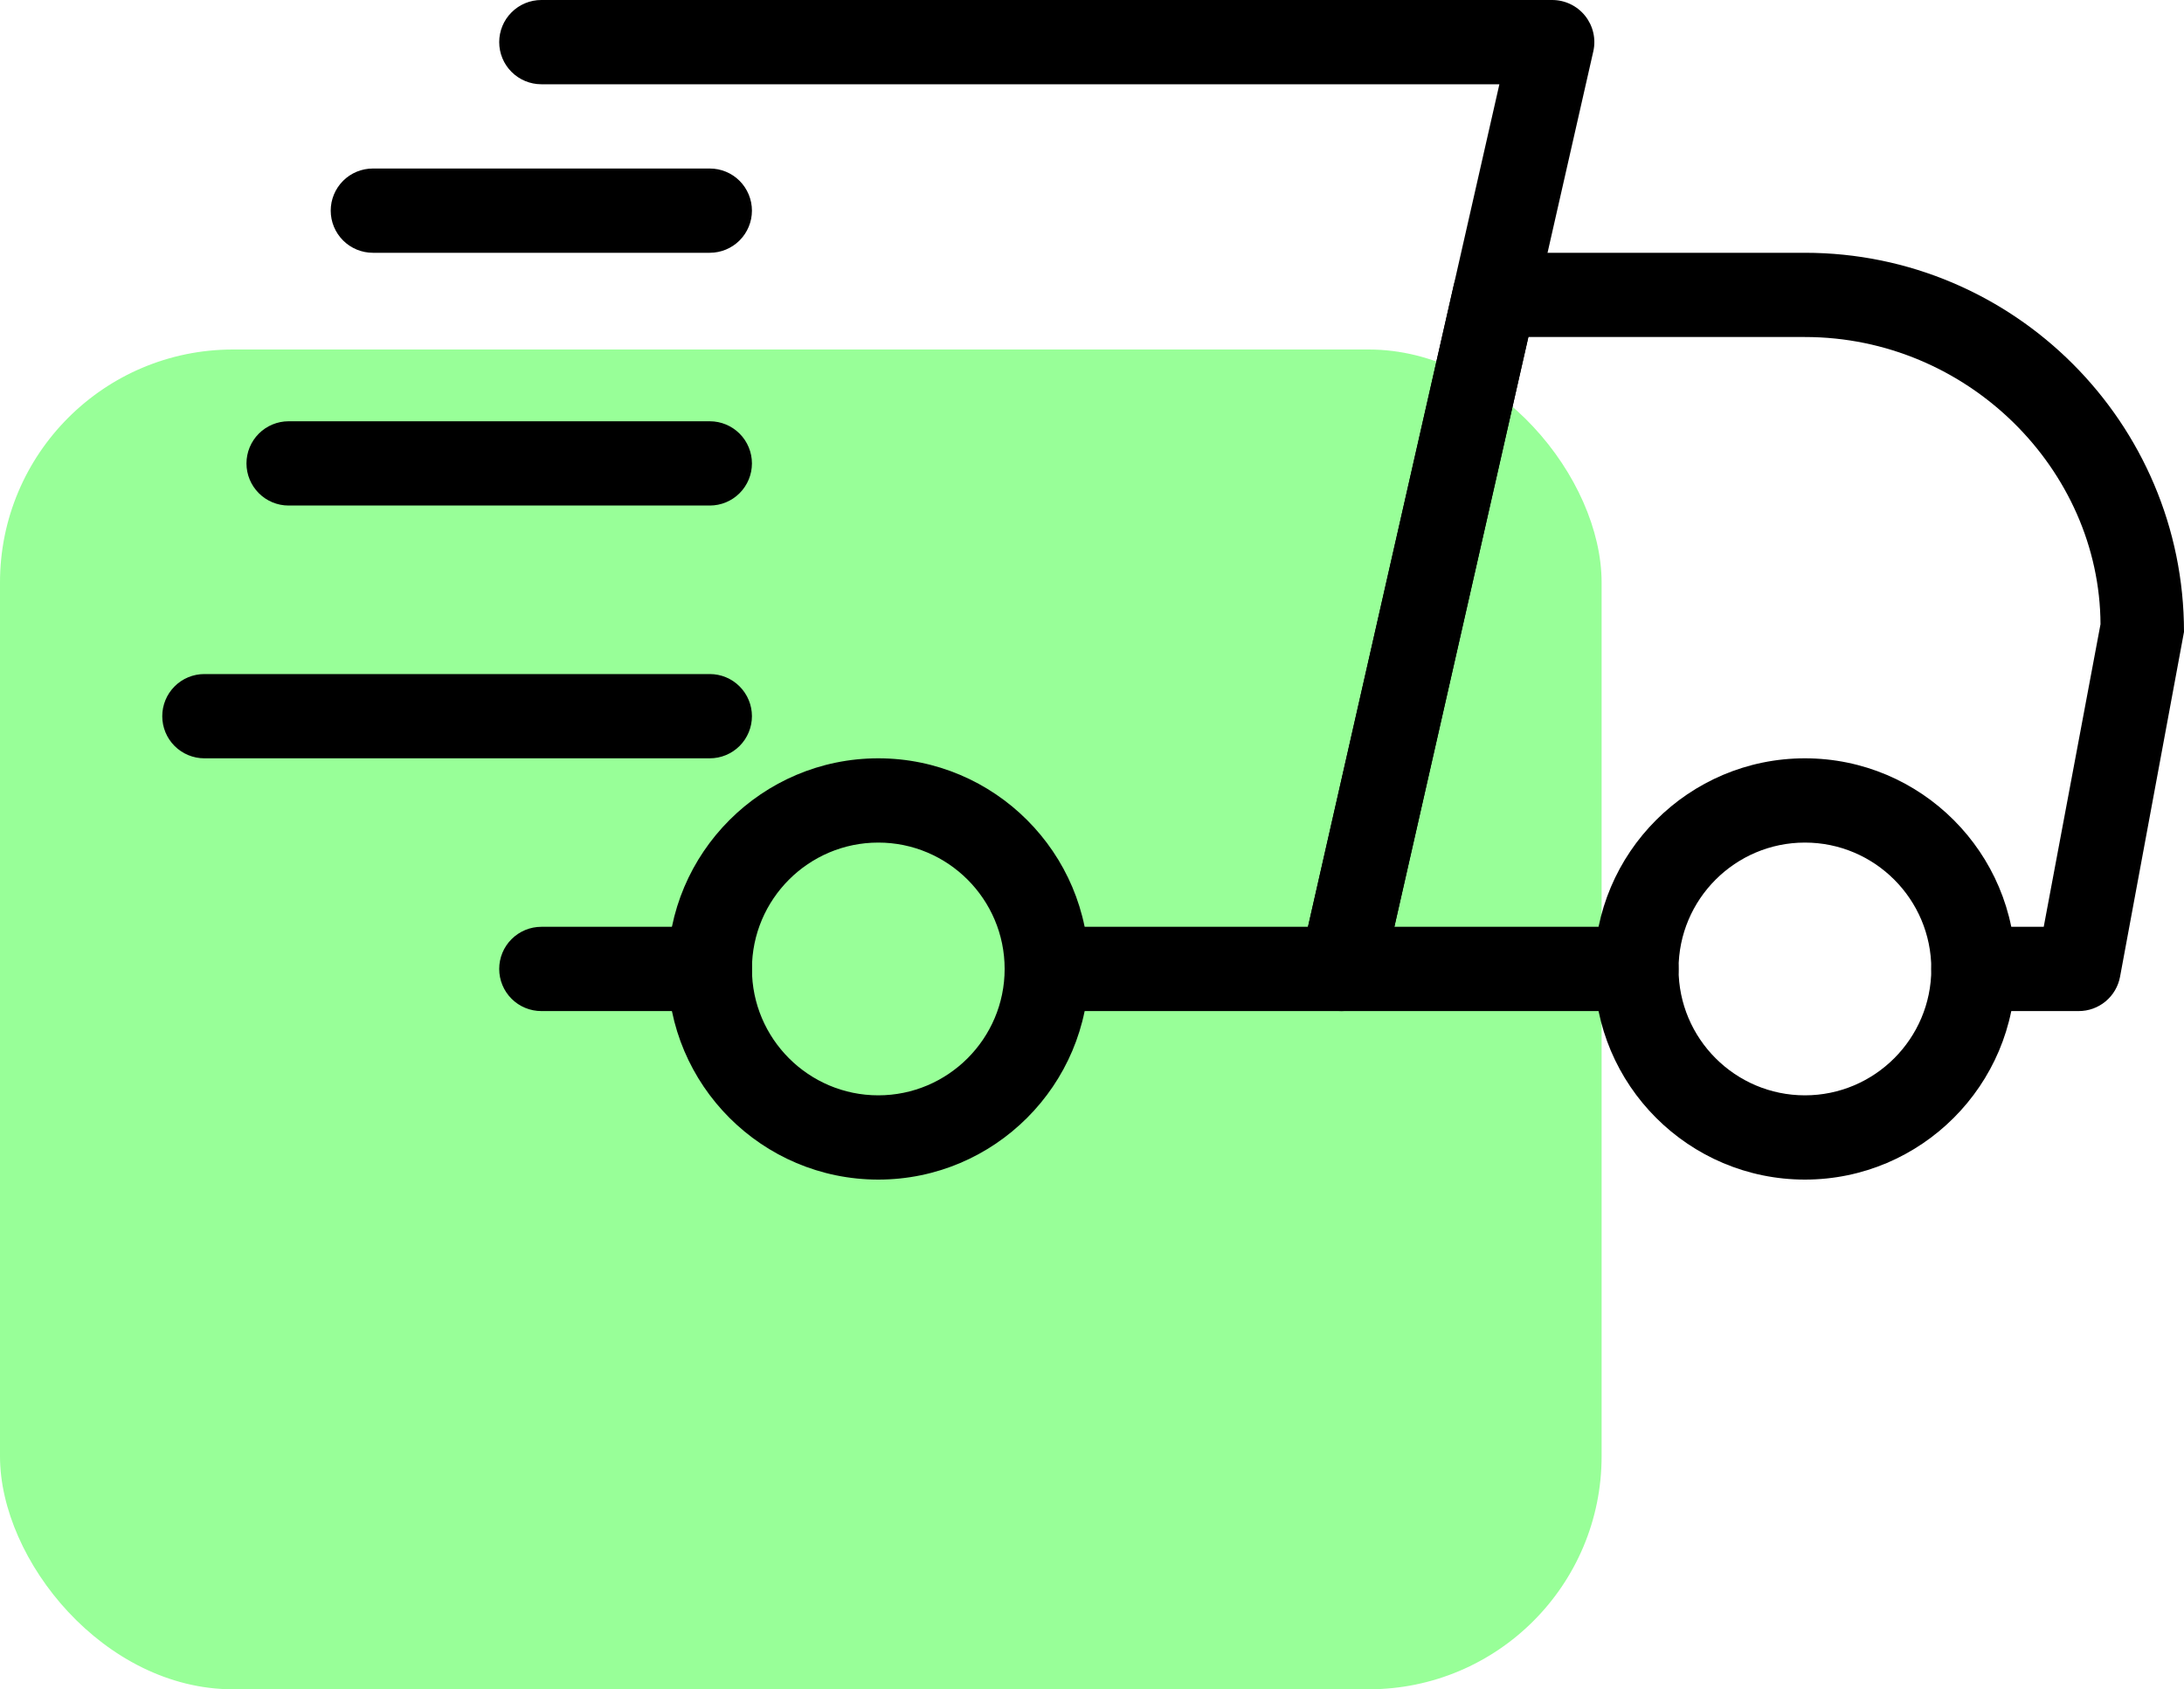 <svg width="75" height="58" viewBox="0 0 75 58" fill="none" xmlns="http://www.w3.org/2000/svg">
<rect y="12" width="55" height="46" rx="8" fill="#98FF98"/>
<path d="M24.375 34.714H18.589C18.206 34.714 17.838 34.562 17.567 34.291C17.295 34.019 17.143 33.651 17.143 33.268C17.143 32.884 17.295 32.516 17.567 32.245C17.838 31.974 18.206 31.821 18.589 31.821H24.375C24.759 31.821 25.127 31.974 25.398 32.245C25.669 32.516 25.822 32.884 25.822 33.268C25.822 33.651 25.669 34.019 25.398 34.291C25.127 34.562 24.759 34.714 24.375 34.714ZM71.384 34.714H67.768C67.384 34.714 67.016 34.562 66.745 34.291C66.474 34.019 66.322 33.651 66.322 33.268C66.322 32.884 66.474 32.516 66.745 32.245C67.016 31.974 67.384 31.821 67.768 31.821H70.183L72.133 21.43C72.107 16.113 67.566 11.571 61.982 11.571H52.485L47.883 31.821H56.197C56.58 31.821 56.948 31.974 57.219 32.245C57.491 32.516 57.643 32.884 57.643 33.268C57.643 33.651 57.491 34.019 57.219 34.291C56.948 34.562 56.58 34.714 56.197 34.714H46.072C45.855 34.714 45.64 34.666 45.445 34.572C45.249 34.478 45.077 34.341 44.941 34.171C44.806 34.002 44.71 33.804 44.661 33.593C44.613 33.381 44.612 33.161 44.66 32.95L49.919 9.807C49.991 9.486 50.17 9.2 50.427 8.995C50.684 8.79 51.002 8.678 51.331 8.679H61.982C69.159 8.679 75 14.519 75 21.696L72.804 33.534C72.743 33.866 72.567 34.165 72.308 34.381C72.048 34.597 71.721 34.715 71.384 34.714Z" fill="black"/>
<path d="M61.982 40.5C57.996 40.5 54.75 37.257 54.75 33.268C54.75 29.279 57.996 26.036 61.982 26.036C65.969 26.036 69.214 29.279 69.214 33.268C69.214 37.257 65.969 40.5 61.982 40.5ZM61.982 28.929C59.59 28.929 57.643 30.875 57.643 33.268C57.643 35.66 59.59 37.607 61.982 37.607C64.375 37.607 66.322 35.66 66.322 33.268C66.322 30.875 64.375 28.929 61.982 28.929ZM30.161 40.5C26.174 40.5 22.929 37.257 22.929 33.268C22.929 29.279 26.174 26.036 30.161 26.036C34.147 26.036 37.393 29.279 37.393 33.268C37.393 37.257 34.147 40.5 30.161 40.5ZM30.161 28.929C27.768 28.929 25.822 30.875 25.822 33.268C25.822 35.66 27.768 37.607 30.161 37.607C32.553 37.607 34.5 35.66 34.5 33.268C34.5 30.875 32.553 28.929 30.161 28.929ZM24.375 8.679H12.804C12.42 8.679 12.052 8.526 11.781 8.255C11.51 7.984 11.357 7.616 11.357 7.232C11.357 6.849 11.51 6.481 11.781 6.209C12.052 5.938 12.42 5.786 12.804 5.786H24.375C24.759 5.786 25.127 5.938 25.398 6.209C25.669 6.481 25.822 6.849 25.822 7.232C25.822 7.616 25.669 7.984 25.398 8.255C25.127 8.526 24.759 8.679 24.375 8.679ZM24.375 17.357H9.911C9.527 17.357 9.159 17.205 8.888 16.933C8.617 16.662 8.464 16.294 8.464 15.911C8.464 15.527 8.617 15.159 8.888 14.888C9.159 14.617 9.527 14.464 9.911 14.464H24.375C24.759 14.464 25.127 14.617 25.398 14.888C25.669 15.159 25.822 15.527 25.822 15.911C25.822 16.294 25.669 16.662 25.398 16.933C25.127 17.205 24.759 17.357 24.375 17.357ZM24.375 26.036H7.018C6.634 26.036 6.266 25.883 5.995 25.612C5.724 25.341 5.572 24.973 5.572 24.589C5.572 24.206 5.724 23.838 5.995 23.567C6.266 23.295 6.634 23.143 7.018 23.143H24.375C24.759 23.143 25.127 23.295 25.398 23.567C25.669 23.838 25.822 24.206 25.822 24.589C25.822 24.973 25.669 25.341 25.398 25.612C25.127 25.883 24.759 26.036 24.375 26.036Z" fill="black"/>
<path d="M46.072 34.714H35.947C35.563 34.714 35.195 34.562 34.924 34.291C34.653 34.019 34.5 33.651 34.5 33.268C34.5 32.884 34.653 32.516 34.924 32.245C35.195 31.974 35.563 31.821 35.947 31.821H44.917L51.49 2.893H18.589C18.206 2.893 17.838 2.74 17.567 2.469C17.295 2.198 17.143 1.83 17.143 1.446C17.143 1.063 17.295 0.695 17.567 0.424C17.838 0.152 18.206 1.80947e-07 18.589 1.80947e-07H53.304C53.521 -0 53.735 0.049 53.931 0.143C54.126 0.237 54.298 0.373 54.434 0.543C54.569 0.712 54.665 0.91 54.714 1.122C54.763 1.333 54.763 1.553 54.715 1.765L47.483 33.586C47.411 33.907 47.232 34.193 46.975 34.398C46.719 34.603 46.4 34.715 46.072 34.714Z" fill="black"/>
</svg>
